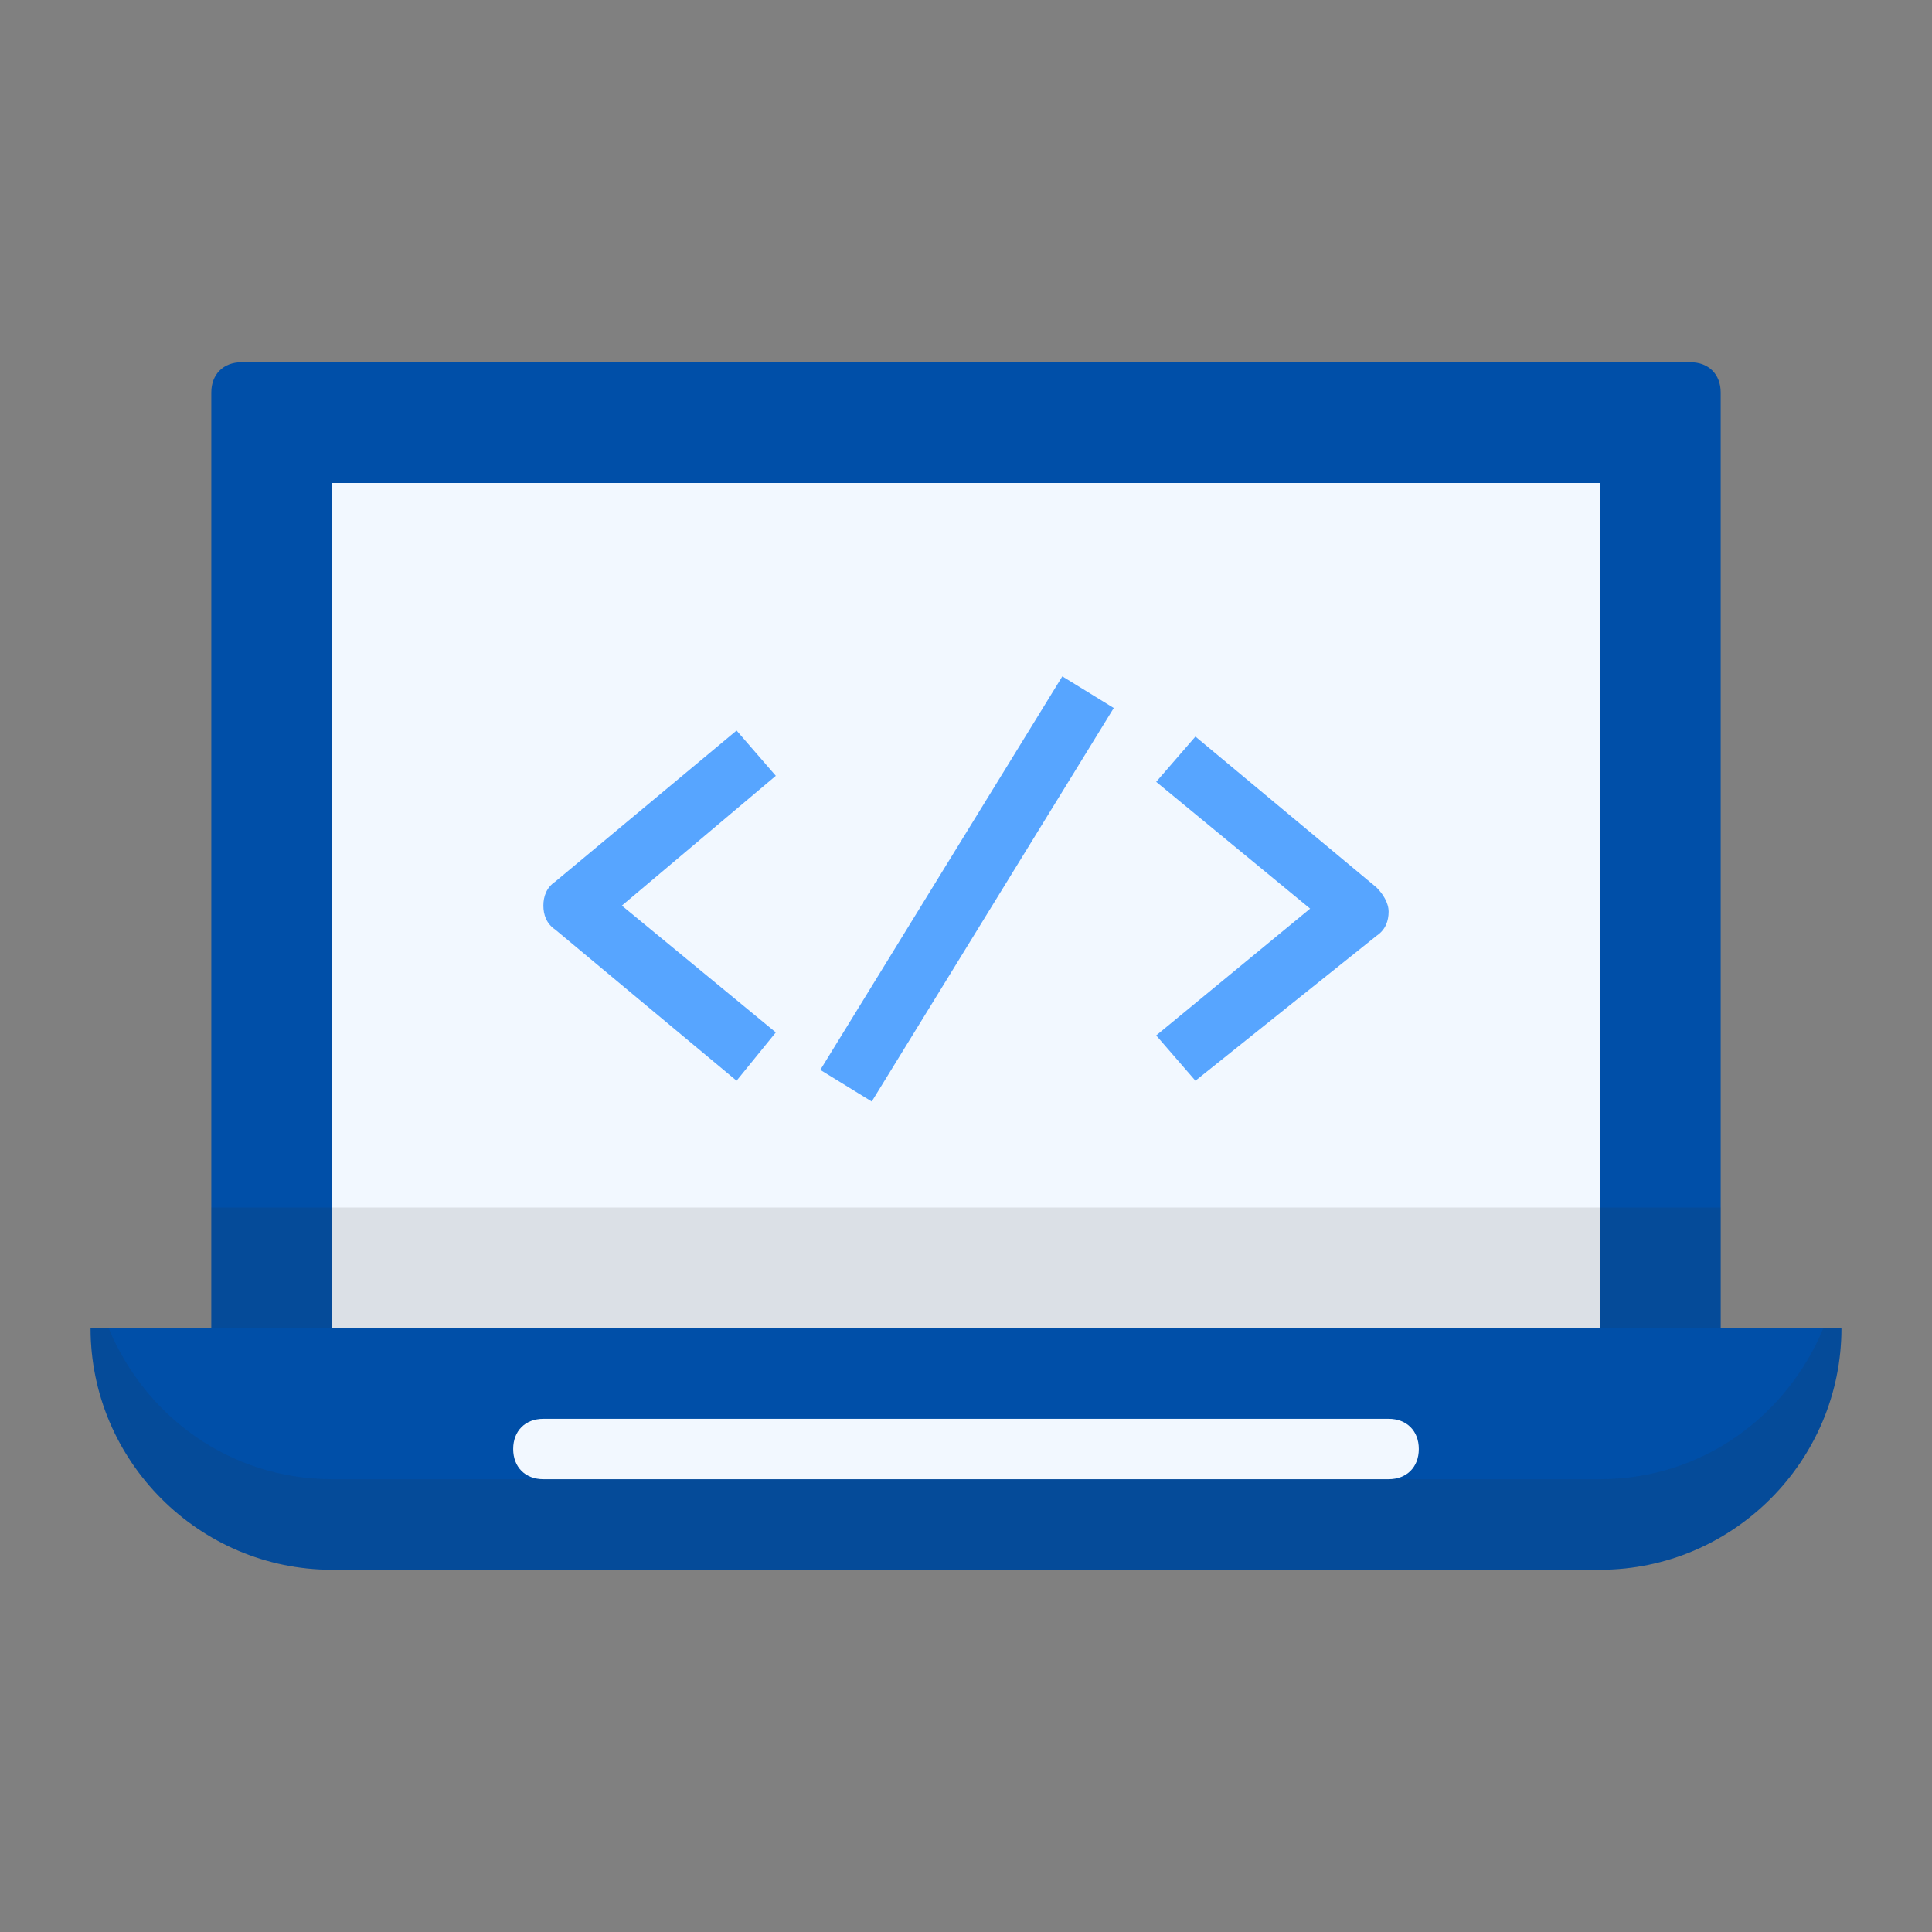 <?xml version="1.0" encoding="utf-8"?>
<!-- Generator: Adobe Illustrator 24.3.0, SVG Export Plug-In . SVG Version: 6.00 Build 0)  -->
<svg version="1.1" id="Layer_1" xmlns="http://www.w3.org/2000/svg" xmlns:xlink="http://www.w3.org/1999/xlink" x="0px" y="0px"
	 viewBox="0 0 64 64" enable-background="new 0 0 64 64" xml:space="preserve">
<rect x="0" y="0" width="64" height="64" fill="#808080" stroke="none"/>
<path fill="#004FA8" d="M56,12H8c-0.6,0-1,0.4-1,1v31h4h40h6V13C57,12.4,56.6,12,56,12z"/>
<path fill="#004FA8" d="M57,44h-4H11H7H3c0,4.4,3.6,8,8,8h42c4.4,0,8-3.6,8-8H57z"/>
<rect x="11" y="16" fill="#F2F8FF" width="42" height="28"/>
<rect x="7" y="40" opacity="0.12" fill="#303030" width="50" height="4"/>
<path opacity="0.12" fill="#303030" d="M53,49H11c-3.4,0-6.2-2.1-7.4-5H3c0,4.4,3.6,8,8,8h42c4.4,0,8-3.6,8-8h-0.6
	C59.2,46.9,56.4,49,53,49z"/>
<path fill="#F2F8FF" d="M46,49H18c-0.6,0-1-0.4-1-1l0,0c0-0.6,0.4-1,1-1h28c0.6,0,1,0.4,1,1l0,0C47,48.6,46.6,49,46,49z"/>
<path fill="#57A5FF" d="M24.4,35.8l-6-5C18.1,30.6,18,30.3,18,30s0.1-0.6,0.4-0.8l6-5l1.3,1.5L20.6,30l5.1,4.2L24.4,35.8z"/>
<path fill="#57A5FF" d="M39.6,35.8l-1.3-1.5l5.1-4.2l-5.1-4.2l1.3-1.5l6,5c0.2,0.2,0.4,0.5,0.4,0.8s-0.1,0.6-0.4,0.8L39.6,35.8z"/>
<rect x="24.4" y="28.5" transform="matrix(0.524 -0.852 0.852 0.524 -9.894 41.296)" fill="#57A5FF" width="15.3" height="2"/>
</svg>

